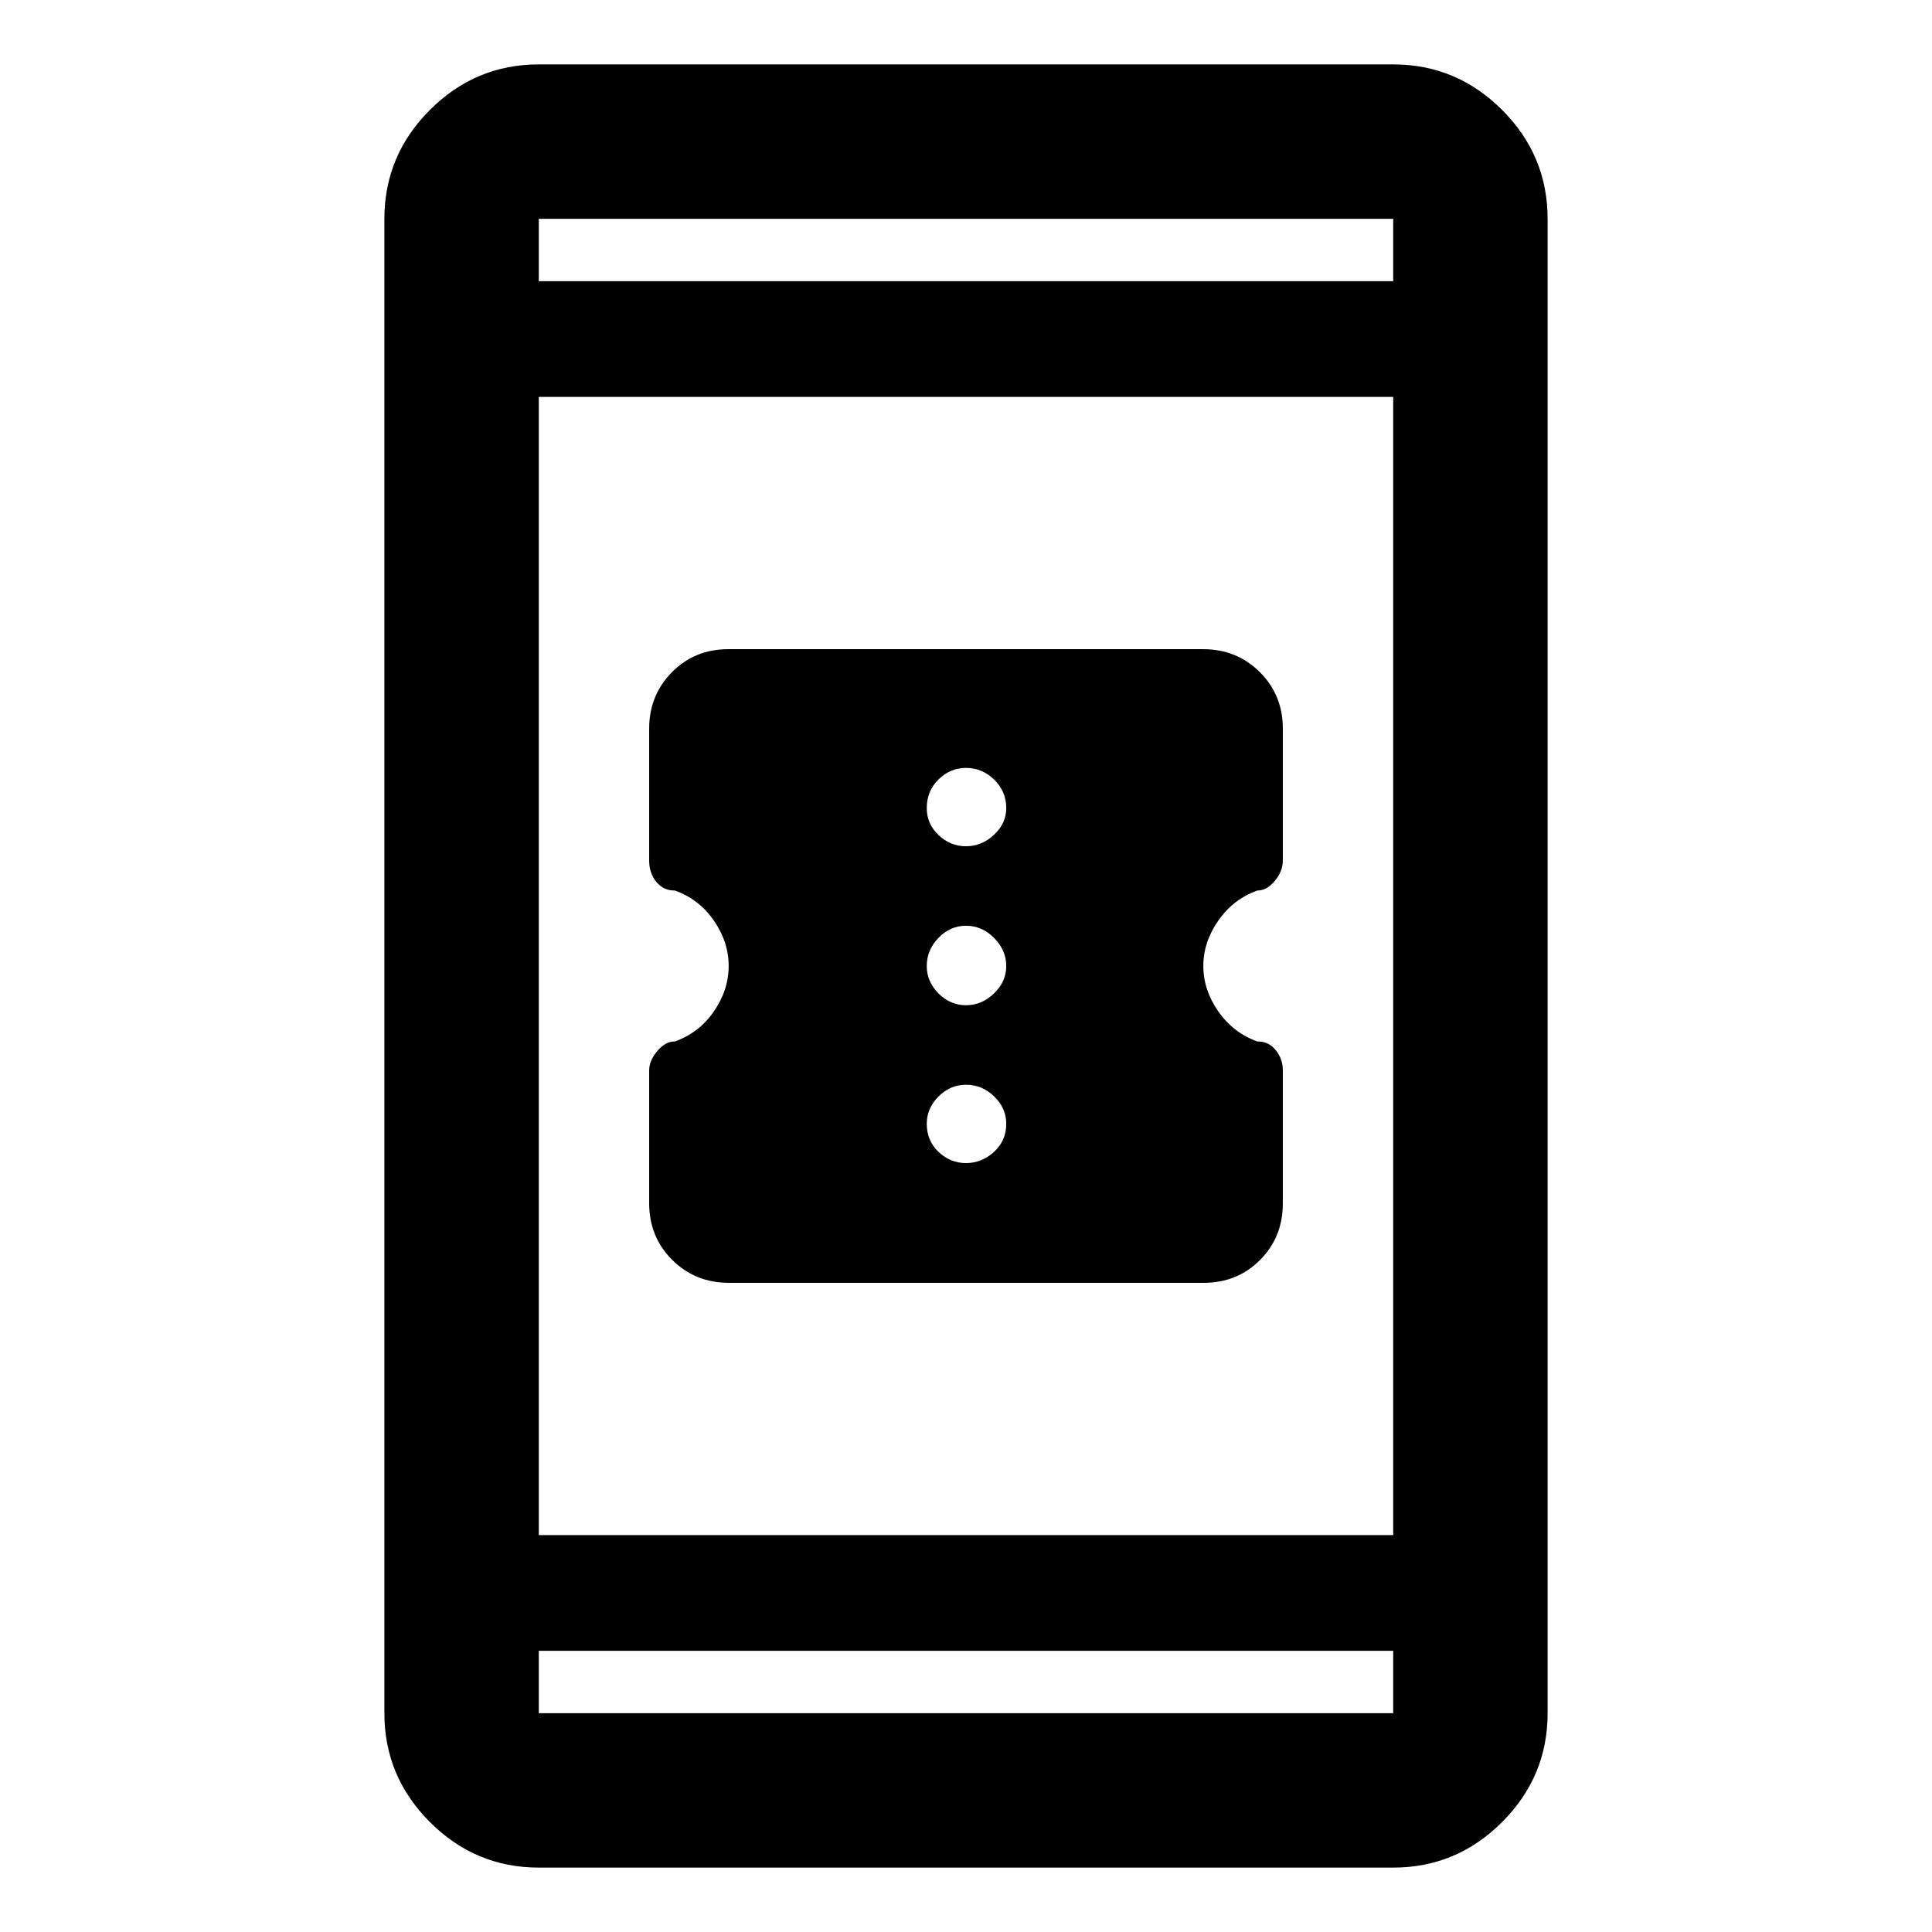 <svg xmlns="http://www.w3.org/2000/svg" height="48" viewBox="0 -960 960 960" width="48"><path d="M362.19-322.57q-16.71 0-28.17-11.39-11.45-11.4-11.45-28.14v-65.98q0-4.92 4.07-9.7 4.07-4.79 8.69-4.72 12.01-4.26 19.37-14.91 7.37-10.66 7.37-22.59t-7.37-22.59q-7.36-10.65-19.37-14.91-5.67.07-9.22-4.34-3.54-4.41-3.54-10.42v-65.69q0-16.56 11.3-28.02t28.02-11.46h235.92q16.71 0 28.17 11.38 11.45 11.39 11.45 28.11v65.58q0 5.36-4.04 10.14-4.04 4.79-8.62 4.72-11.93 4.26-19.38 14.91-7.46 10.66-7.46 22.59t7.46 22.59q7.45 10.65 19.38 14.91 5.63-.07 9.15 4.34 3.51 4.41 3.51 9.92v66.23q0 16.7-11.3 28.07-11.3 11.37-28.02 11.37H362.19ZM480-382.07q7.8 0 13.9-5.56 6.1-5.57 6.1-13.94 0-7.8-6-13.61-6-5.82-14-5.82-7.8 0-13.65 5.83-5.85 5.83-5.85 13.6 0 8.37 5.85 13.94 5.85 5.56 13.65 5.56Zm0-78.43q7.8 0 13.9-5.85Q500-472.2 500-480q0-7.8-6-13.9-6-6.1-14-6.1-7.8 0-13.65 6-5.85 6-5.85 14 0 7.8 5.85 13.65 5.85 5.85 13.65 5.85Zm0-79q7.8 0 13.9-5.68 6.1-5.68 6.1-13.25 0-8.37-6-14.19-6-5.81-14-5.81-7.8 0-13.65 5.71-5.85 5.72-5.85 14.29 0 7.8 5.85 13.36 5.85 5.57 13.65 5.57ZM267.72-32q-31.48 0-54.1-22.62T191-108.72v-742.56q0-31.48 22.62-54.1t54.1-22.62h424.56q31.48 0 54.1 22.62t22.62 54.1v742.56q0 31.48-22.62 54.1T692.28-32H267.72Zm0-107.72v31h424.56v-31H267.72Zm0-57.5h424.56v-565.56H267.72v565.56Zm0-623.06h424.56v-31H267.72v31Zm0 0v-31 31Zm0 680.56v31-31Z"/></svg>